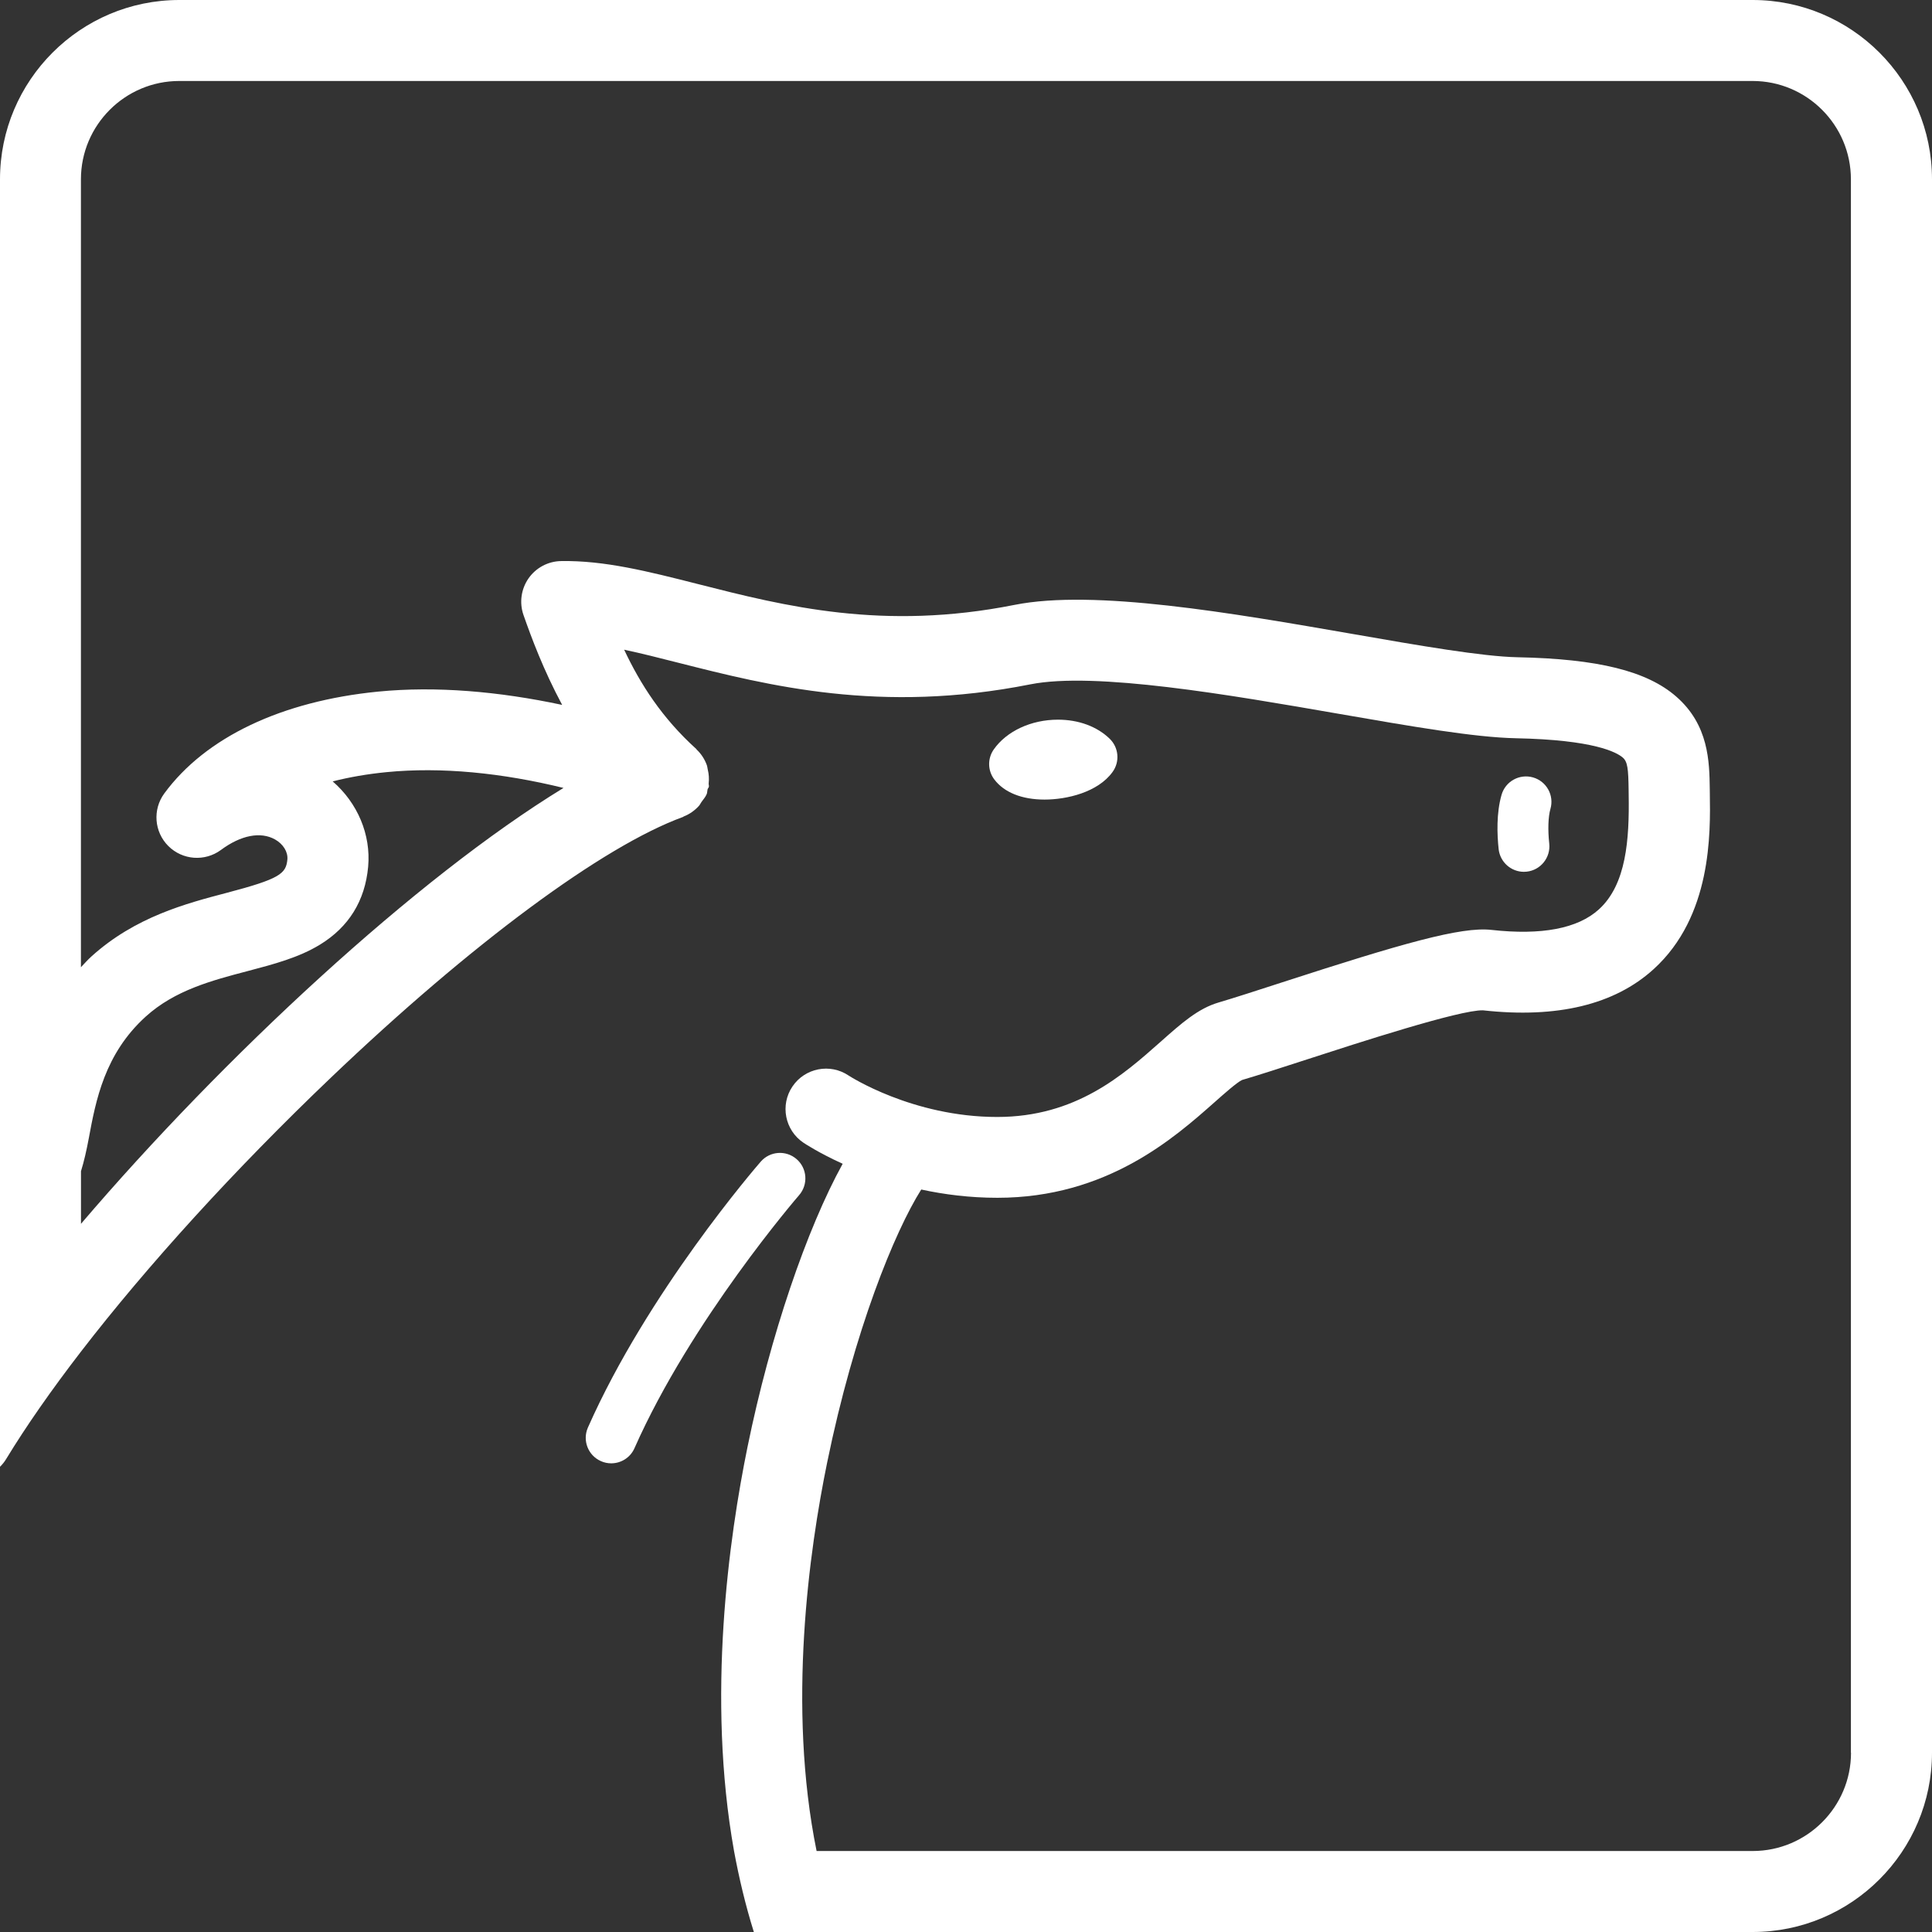 <?xml version="1.0" encoding="utf-8"?>
<!-- Generator: Adobe Illustrator 17.0.0, SVG Export Plug-In . SVG Version: 6.00 Build 0)  -->
<!DOCTYPE svg PUBLIC "-//W3C//DTD SVG 1.1//EN" "http://www.w3.org/Graphics/SVG/1.1/DTD/svg11.dtd">
<svg version="1.1" id="Capa_1" xmlns="http://www.w3.org/2000/svg" xmlns:xlink="http://www.w3.org/1999/xlink" x="0px" y="0px"
	 width="36px" height="36px" viewBox="0 0 36 36" enable-background="new 0 0 36 36" xml:space="preserve">
<rect x="0" y="0" width="36" height="36" fill="#333333" stroke="none"/>
<g>
	<path fill="#FFFFFF" d="M28.566,14.486c-0.252-0.072-0.515,0.073-0.587,0.325c-0.098,0.342-0.083,0.739-0.054,1.011
		c0.027,0.243,0.232,0.423,0.471,0.423c0.017,0,0.035-0.001,0.052-0.003c0.26-0.028,0.448-0.263,0.42-0.523
		c-0.028-0.258-0.02-0.499,0.022-0.646C28.963,14.821,28.818,14.559,28.566,14.486z"/>
	<path fill="#FFFFFF" d="M20.732,14.383c0.138-0.191,0.114-0.454-0.055-0.618c-0.237-0.229-0.58-0.355-0.964-0.355
		c-0.498,0-0.956,0.213-1.196,0.555c-0.118,0.169-0.114,0.394,0.01,0.558c0.183,0.243,0.516,0.376,0.936,0.376
		C19.877,14.899,20.458,14.764,20.732,14.383z"/>
	<path fill="#FFFFFF" d="M14.844,21.599c-0.198-0.172-0.497-0.151-0.669,0.047c-0.085,0.098-2.106,2.435-3.22,4.954
		c-0.106,0.24,0.002,0.52,0.242,0.626c0.062,0.028,0.128,0.041,0.192,0.041c0.182,0,0.356-0.105,0.434-0.283
		c1.055-2.385,3.048-4.692,3.068-4.715C15.062,22.071,15.042,21.771,14.844,21.599z"/>
	<path fill="#FFFFFF" d="M32.659,0H3.341C1.499,0,0,1.499,0,3.341v18.375c0,0.001,0,0.001,0,0.002v2.966v2.647
		c0.044-0.043,0.084-0.092,0.117-0.148c0.371-0.61,0.842-1.284,1.391-1.997c1.236-1.603,2.87-3.4,4.658-5.106
		c2.617-2.498,5.07-4.314,6.562-4.858c0.005-0.002,0.008-0.007,0.013-0.009c0.108-0.042,0.202-0.109,0.281-0.195
		c0.021-0.023,0.032-0.051,0.05-0.076c0.033-0.047,0.073-0.089,0.096-0.145c0.012-0.029,0.009-0.058,0.016-0.087
		c0.005-0.019,0.021-0.032,0.025-0.051c0.004-0.02-0.006-0.04-0.004-0.06c0.01-0.089,0.004-0.175-0.017-0.26
		c-0.007-0.029-0.008-0.056-0.018-0.084c-0.04-0.108-0.102-0.206-0.188-0.287c-0.004-0.004-0.005-0.01-0.009-0.013
		c-0.635-0.574-1.041-1.207-1.343-1.849c0.315,0.067,0.651,0.152,1.008,0.243c1.68,0.426,3.77,0.957,6.559,0.403
		c1.208-0.24,3.724,0.197,5.745,0.548c1.359,0.236,2.532,0.44,3.303,0.456c1.459,0.029,1.88,0.262,1.994,0.361
		c0.088,0.077,0.103,0.204,0.108,0.603l0.001,0.087c0.014,0.836-0.044,1.673-0.554,2.137c-0.394,0.359-1.069,0.487-2.004,0.383
		c-0.564-0.063-1.66,0.251-3.904,0.979c-0.455,0.148-0.885,0.287-1.183,0.375c-0.379,0.112-0.687,0.384-1.076,0.73
		c-0.704,0.624-1.581,1.402-3.046,1.402c-1.582,0-2.759-0.766-2.768-0.772c-0.346-0.233-0.814-0.141-1.047,0.204
		s-0.141,0.814,0.204,1.047c0.026,0.017,0.289,0.192,0.732,0.393c-0.667,1.209-1.349,3.199-1.772,5.271
		c-0.345,1.688-0.766,4.661-0.252,7.537C13.772,35,13.892,35.505,14.047,36h1.563h17.049C34.501,36,36,34.501,36,32.659V3.341
		C36,1.499,34.501,0,32.659,0z M1.509,22.804v-0.98c0.058-0.187,0.103-0.387,0.146-0.617c0.13-0.699,0.292-1.569,1.062-2.266
		c0.542-0.49,1.23-0.671,1.896-0.846c0.49-0.129,0.953-0.251,1.349-0.493c0.538-0.329,0.84-0.818,0.898-1.452
		c0.054-0.6-0.199-1.19-0.661-1.59c0.31-0.079,0.645-0.137,1-0.172c1.025-0.101,2.159,0.014,3.301,0.294
		C7.752,16.361,4.165,19.693,1.509,22.804z M34.491,32.659c0,1.01-0.822,1.832-1.832,1.832H15.216
		c-0.549-2.702-0.137-5.608,0.196-7.235c0.506-2.471,1.26-4.308,1.754-5.091c0.429,0.093,0.906,0.154,1.419,0.154
		c2.038,0,3.295-1.115,4.047-1.781c0.176-0.156,0.417-0.37,0.512-0.414c0.316-0.093,0.732-0.228,1.212-0.384
		c0.927-0.301,2.852-0.927,3.277-0.914c1.382,0.153,2.452-0.105,3.18-0.767c1.085-0.986,1.059-2.534,1.047-3.278l-0.001-0.082
		c-0.007-0.502-0.016-1.19-0.627-1.721c-0.546-0.475-1.457-0.701-2.954-0.731c-0.656-0.013-1.831-0.217-3.075-0.434
		c-2.256-0.392-4.813-0.837-6.297-0.542c-2.454,0.488-4.282,0.024-5.894-0.386c-0.94-0.239-1.751-0.444-2.558-0.43
		c-0.242,0.004-0.467,0.124-0.606,0.323c-0.138,0.199-0.173,0.452-0.094,0.68c0.146,0.418,0.371,1.024,0.721,1.677
		c-1.18-0.252-2.351-0.353-3.426-0.248c-1.802,0.177-3.218,0.851-3.987,1.897c-0.221,0.301-0.189,0.718,0.075,0.981
		c0.264,0.263,0.681,0.294,0.981,0.072c0.371-0.275,0.738-0.346,1.007-0.195c0.152,0.086,0.242,0.231,0.23,0.372
		c-0.024,0.266-0.138,0.362-1.127,0.622c-0.762,0.2-1.709,0.449-2.524,1.186c-0.072,0.065-0.131,0.134-0.196,0.201V3.341
		c0-1.01,0.822-1.832,1.832-1.832h29.317c1.01,0,1.832,0.822,1.832,1.832V32.659z"/>
</g>
</svg>

